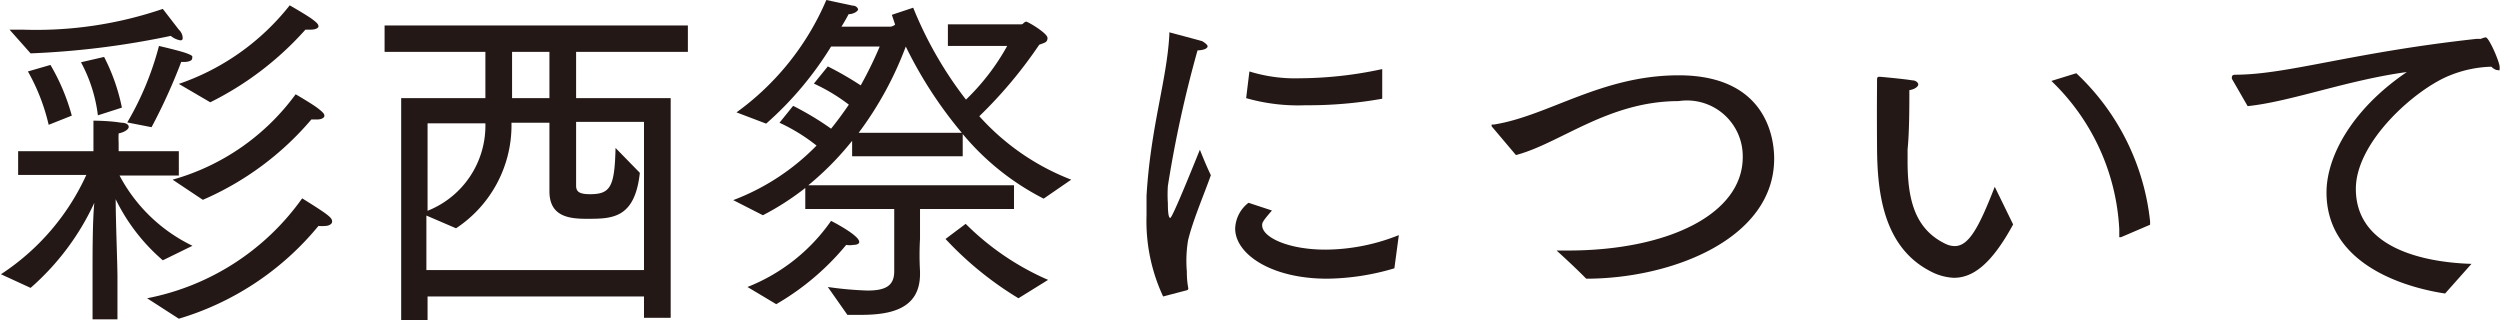 <svg xmlns="http://www.w3.org/2000/svg" width="29.72mm" height="3.81mm" viewBox="0 0 84.26 10.81"><defs><style>.cls-1{fill:#231815;}</style></defs><g id="レイヤー_2" data-name="レイヤー 2"><g id="レイヤー_1-2" data-name="レイヤー 1"><path class="cls-1" d="M0,9.25A7.93,7.93,0,0,0,2.88,5.9l-2.3,0V5.1H3.12V4.68s0-.21,0-.61c0,0,.54,0,.94.07.17,0,.25.07.25.14s-.11.17-.34.22a3,3,0,0,0,0,.31V5.1H6v.82l-2,0A5.46,5.46,0,0,0,6.46,8.29l-1,.49A6.42,6.42,0,0,1,3.87,6.72c0,.7.06,2.18.06,2.63v1.42H3.09V9.28c0-.79,0-1.84.06-2.44A8.58,8.58,0,0,1,1,9.71ZM.29,1H.73A13.22,13.22,0,0,0,5.46.3L6,1a.41.41,0,0,1,.13.26c0,.06,0,.1-.08.1a.66.66,0,0,1-.32-.15A28.21,28.21,0,0,1,1,1.8ZM1.67,2.19A7,7,0,0,1,2.39,3.9s-.78.31-.78.31a6.75,6.75,0,0,0-.7-1.8Zm1.81-.27a6.59,6.59,0,0,1,.6,1.71s-.81.26-.81.26A5.05,5.05,0,0,0,2.7,2.1Zm.78,2.21A10.09,10.09,0,0,0,5.33,1.55s.7.16.94.25.18.11.18.17-.08.12-.29.12H6.08a19,19,0,0,1-1,2.2Zm.67,5.93a8.36,8.36,0,0,0,5.23-3.37s.6.37.8.52.21.2.21.27-.1.14-.23.14a1,1,0,0,1-.23,0A9.66,9.66,0,0,1,6,10.75Zm.86-4A7.72,7.72,0,0,0,9.94,3.18s.57.33.76.48.21.19.21.25-.1.12-.24.12l-.2,0A10,10,0,0,1,6.81,6.74ZM6,2.83A8.1,8.1,0,0,0,9.74.18s.56.32.75.46.22.19.22.25S10.6,1,10.45,1l-.18,0A10.6,10.6,0,0,1,7.06,3.45Z"/><path class="cls-1" d="M13.5,3.31h2.84c0-.49,0-1.14,0-1.56h-3.4V.86H23.17v.89H19.4V3.31h3.19v7.41h-.9V10h-7.3v.82H13.5Zm8.19,5.8v-5H19.4V6.26c0,.2.1.29.47.29.69,0,.83-.25.86-1.56l.82.84c-.17,1.55-.94,1.55-1.79,1.55-.61,0-1.26-.08-1.26-.93V4.14H17.22A4.16,4.16,0,0,1,15.35,7.7l-1-.43V9.11Zm-7.3-2a3.09,3.09,0,0,0,1.95-2.95H14.39ZM18.5,3.31V1.75H17.24c0,.22,0,1,0,1.56Z"/><path class="cls-1" d="M27.89,9.68a11.86,11.86,0,0,0,1.34.12c.62,0,.9-.17.9-.65V7.05h-3V6.34a9,9,0,0,1-1.43.92l-1-.51a7.76,7.76,0,0,0,2.81-1.84,6.13,6.13,0,0,0-1.25-.77l.46-.57A10,10,0,0,1,28,4.34c.22-.27.42-.55.6-.81a6.12,6.12,0,0,0-1.18-.71l.47-.58A11.13,11.13,0,0,1,29,2.88c.3-.54.51-1,.64-1.31H28a11.39,11.39,0,0,1-2.19,2.6l-1-.38A9.06,9.06,0,0,0,27.84,0l.89.19c.12,0,.18.09.18.13s-.11.15-.32.16c0,0-.08.16-.24.42H30a.3.3,0,0,0,.16-.07L30.05.5l.72-.24a13,13,0,0,0,1.78,3.1,7.63,7.63,0,0,0,1.39-1.81h-2V.82h2.48c.06,0,.1-.09.16-.09s.72.39.72.55-.11.16-.28.23A15.11,15.11,0,0,1,33,3.92,8.06,8.06,0,0,0,36.1,6.06l-.93.64a8.66,8.66,0,0,1-2.73-2.18v.75H28.71V4.75a10,10,0,0,1-1.48,1.5h6.94v.8H31v1a9.53,9.53,0,0,0,0,1.1v.09c0,1.19-1,1.38-2,1.38h-.45Zm-2.71,0A6.21,6.21,0,0,0,28,7.45s.95.48.95.71c0,.07-.09.1-.2.1a.67.67,0,0,1-.24,0,8.7,8.7,0,0,1-2.36,2Zm7.23-5.2a14.19,14.19,0,0,1-1.89-2.91,11.66,11.66,0,0,1-1.59,2.91Zm.13,3.07a9,9,0,0,0,2.78,1.89l-1,.62a11.44,11.44,0,0,1-2.46-2Z"/><path class="cls-1" d="M39.2,10a6,6,0,0,1-.56-2.73c0-.23,0-.46,0-.67.14-2.34.69-3.9.77-5.44,0-.06,0-.07,0-.07s1.09.29,1.11.3.18.11.18.17-.09.13-.34.14a39.81,39.81,0,0,0-1,4.57,4.49,4.49,0,0,0,0,.59c0,.11,0,.49.08.49s.92-2.11,1-2.3c0,0,.19.49.37.86-.23.65-.61,1.53-.77,2.2A4.26,4.26,0,0,0,40,9.16a2.87,2.87,0,0,0,.05.57v0s0,.05-.05.06Zm3.67-2.9c-.32.37-.33.41-.33.5,0,.4.87.82,2.14.82a6.72,6.72,0,0,0,2.47-.49L47,9.05a8.21,8.21,0,0,1-2.27.35c-1.9,0-3.1-.84-3.1-1.69a1.14,1.14,0,0,1,.45-.87Zm-.76-4.69a5.22,5.22,0,0,0,1.72.23,13.34,13.34,0,0,0,2.76-.31v1A14.18,14.18,0,0,1,44,3.55a6.37,6.37,0,0,1-2-.24Z"/><path class="cls-1" d="M50.28,4.26l0-.06s0,0,.08,0c1.83-.29,3.62-1.66,6.23-1.66,3.12,0,3.22,2.36,3.22,2.81,0,2.71-3.46,4.05-6.34,4.05h0c-.43-.44-1-.95-1-.95h.38c3.38,0,5.9-1.23,5.9-3.15a1.88,1.88,0,0,0-2.16-1.89c-2.38,0-4,1.43-5.49,1.82Z"/><path class="cls-1" d="M67.87,7.57c-.75,1.38-1.38,1.8-2,1.8a1.85,1.85,0,0,1-.77-.21C63.5,8.35,63.29,6.52,63.28,5s0-1.85,0-2.33c0,0,0-.08.06-.08l.05,0s.78.07,1.08.12c.12,0,.2.08.2.14s-.1.16-.3.19c0,.53,0,1.42-.06,2,0,.14,0,.27,0,.4,0,1.28.24,2.28,1.27,2.78a.71.71,0,0,0,.32.08c.47,0,.81-.61,1.35-2ZM71.51,8l-.06,0s0,0,0-.07v-.2a7.45,7.45,0,0,0-2.29-5L70,2.47a8,8,0,0,1,2.49,5v.11Z"/><path class="cls-1" d="M75.25,2.66a.19.19,0,0,1,0-.07s0-.07.11-.07c1.75,0,3.93-.75,8.15-1.21l.14,0a.58.58,0,0,1,.16-.05c.11,0,.47.83.47,1s0,.1-.11.1A.45.45,0,0,1,84,2.25a4,4,0,0,0-1.39.29c-1.15.45-3.18,2.23-3.18,3.83,0,2,2.29,2.48,3.9,2.53l-.89,1c-1.14-.17-4-.88-4-3.41,0-1.2.85-2.8,2.71-4.06-2,.27-3.92,1-5.37,1.15Z"/></g></g></svg>
